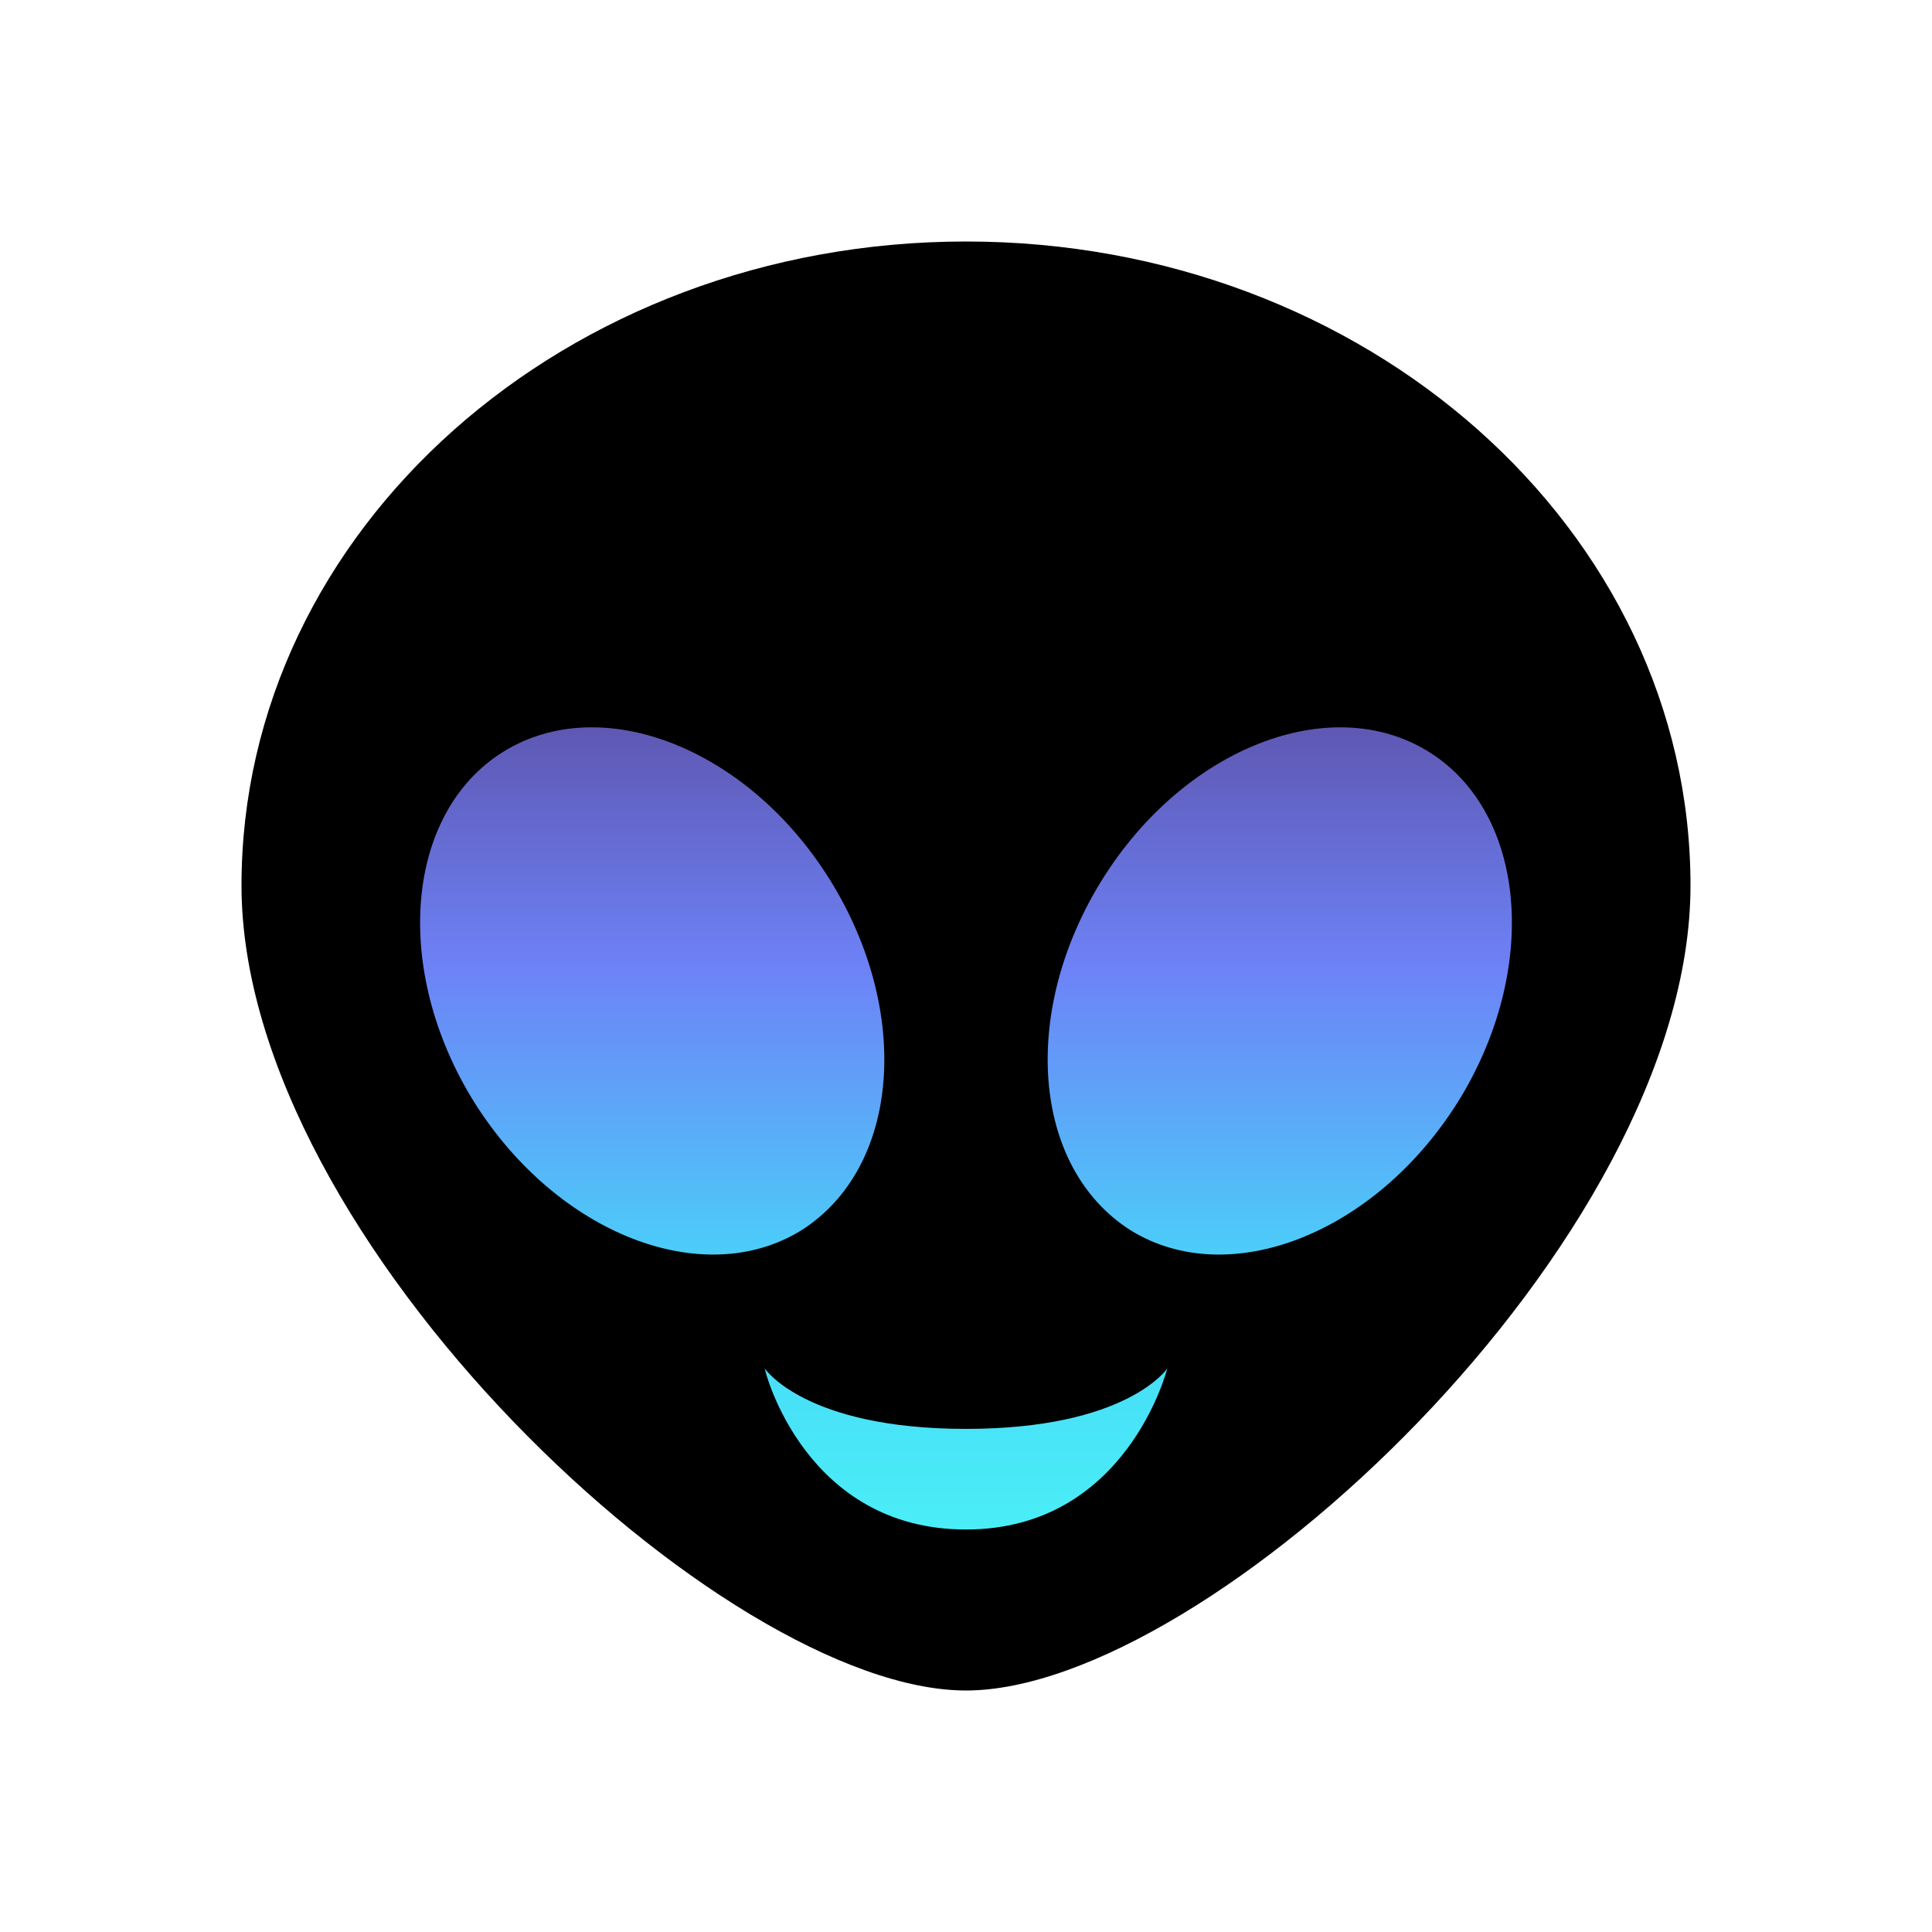 <svg width="85" height="85" viewBox="0 0 85 85" fill="none" xmlns="http://www.w3.org/2000/svg">
<path d="M70 47C70 58.874 57.136 69 42.5 69C27.864 69 15.5 58.374 15.5 46.5C15.5 34.626 28.364 24.5 43 24.5C57.636 24.5 70 35.126 70 47Z" fill="url(#paint0_linear_196_14)"/>
<path d="M42.5 10.625C60.102 10.625 74.375 23.304 74.375 38.958C74.375 54.612 53.125 74.375 42.5 74.375C31.875 74.375 10.625 54.612 10.625 38.958C10.625 23.304 24.898 10.625 42.5 10.625ZM36.515 38.71C32.902 32.902 26.456 30.387 22.135 33.079C17.815 35.771 17.248 42.677 20.86 48.485C24.508 54.294 30.954 56.808 35.275 54.117C39.596 51.354 40.127 44.519 36.515 38.71ZM48.485 38.71C44.873 44.519 45.404 51.354 49.725 54.117C54.046 56.808 60.492 54.294 64.14 48.485C67.752 42.677 67.185 35.771 62.865 33.079C58.544 30.387 52.098 32.902 48.485 38.71ZM42.5 62.865C35.417 62.865 33.646 60.208 33.646 60.208C33.646 60.315 35.417 67.292 42.5 67.292C49.583 67.292 51.354 60.208 51.354 60.208C51.354 60.208 49.583 62.865 42.5 62.865Z" fill="black"/>
<defs>
<linearGradient id="paint0_linear_196_14" x1="43" y1="71" x2="43" y2="28" gradientUnits="userSpaceOnUse">
<stop stop-color="#4BF6F6"/>
<stop offset="0.33" stop-color="#47D7F9"/>
<stop offset="0.66" stop-color="#6D82F7"/>
<stop offset="1" stop-color="#594899"/>
</linearGradient>
</defs>
</svg>
